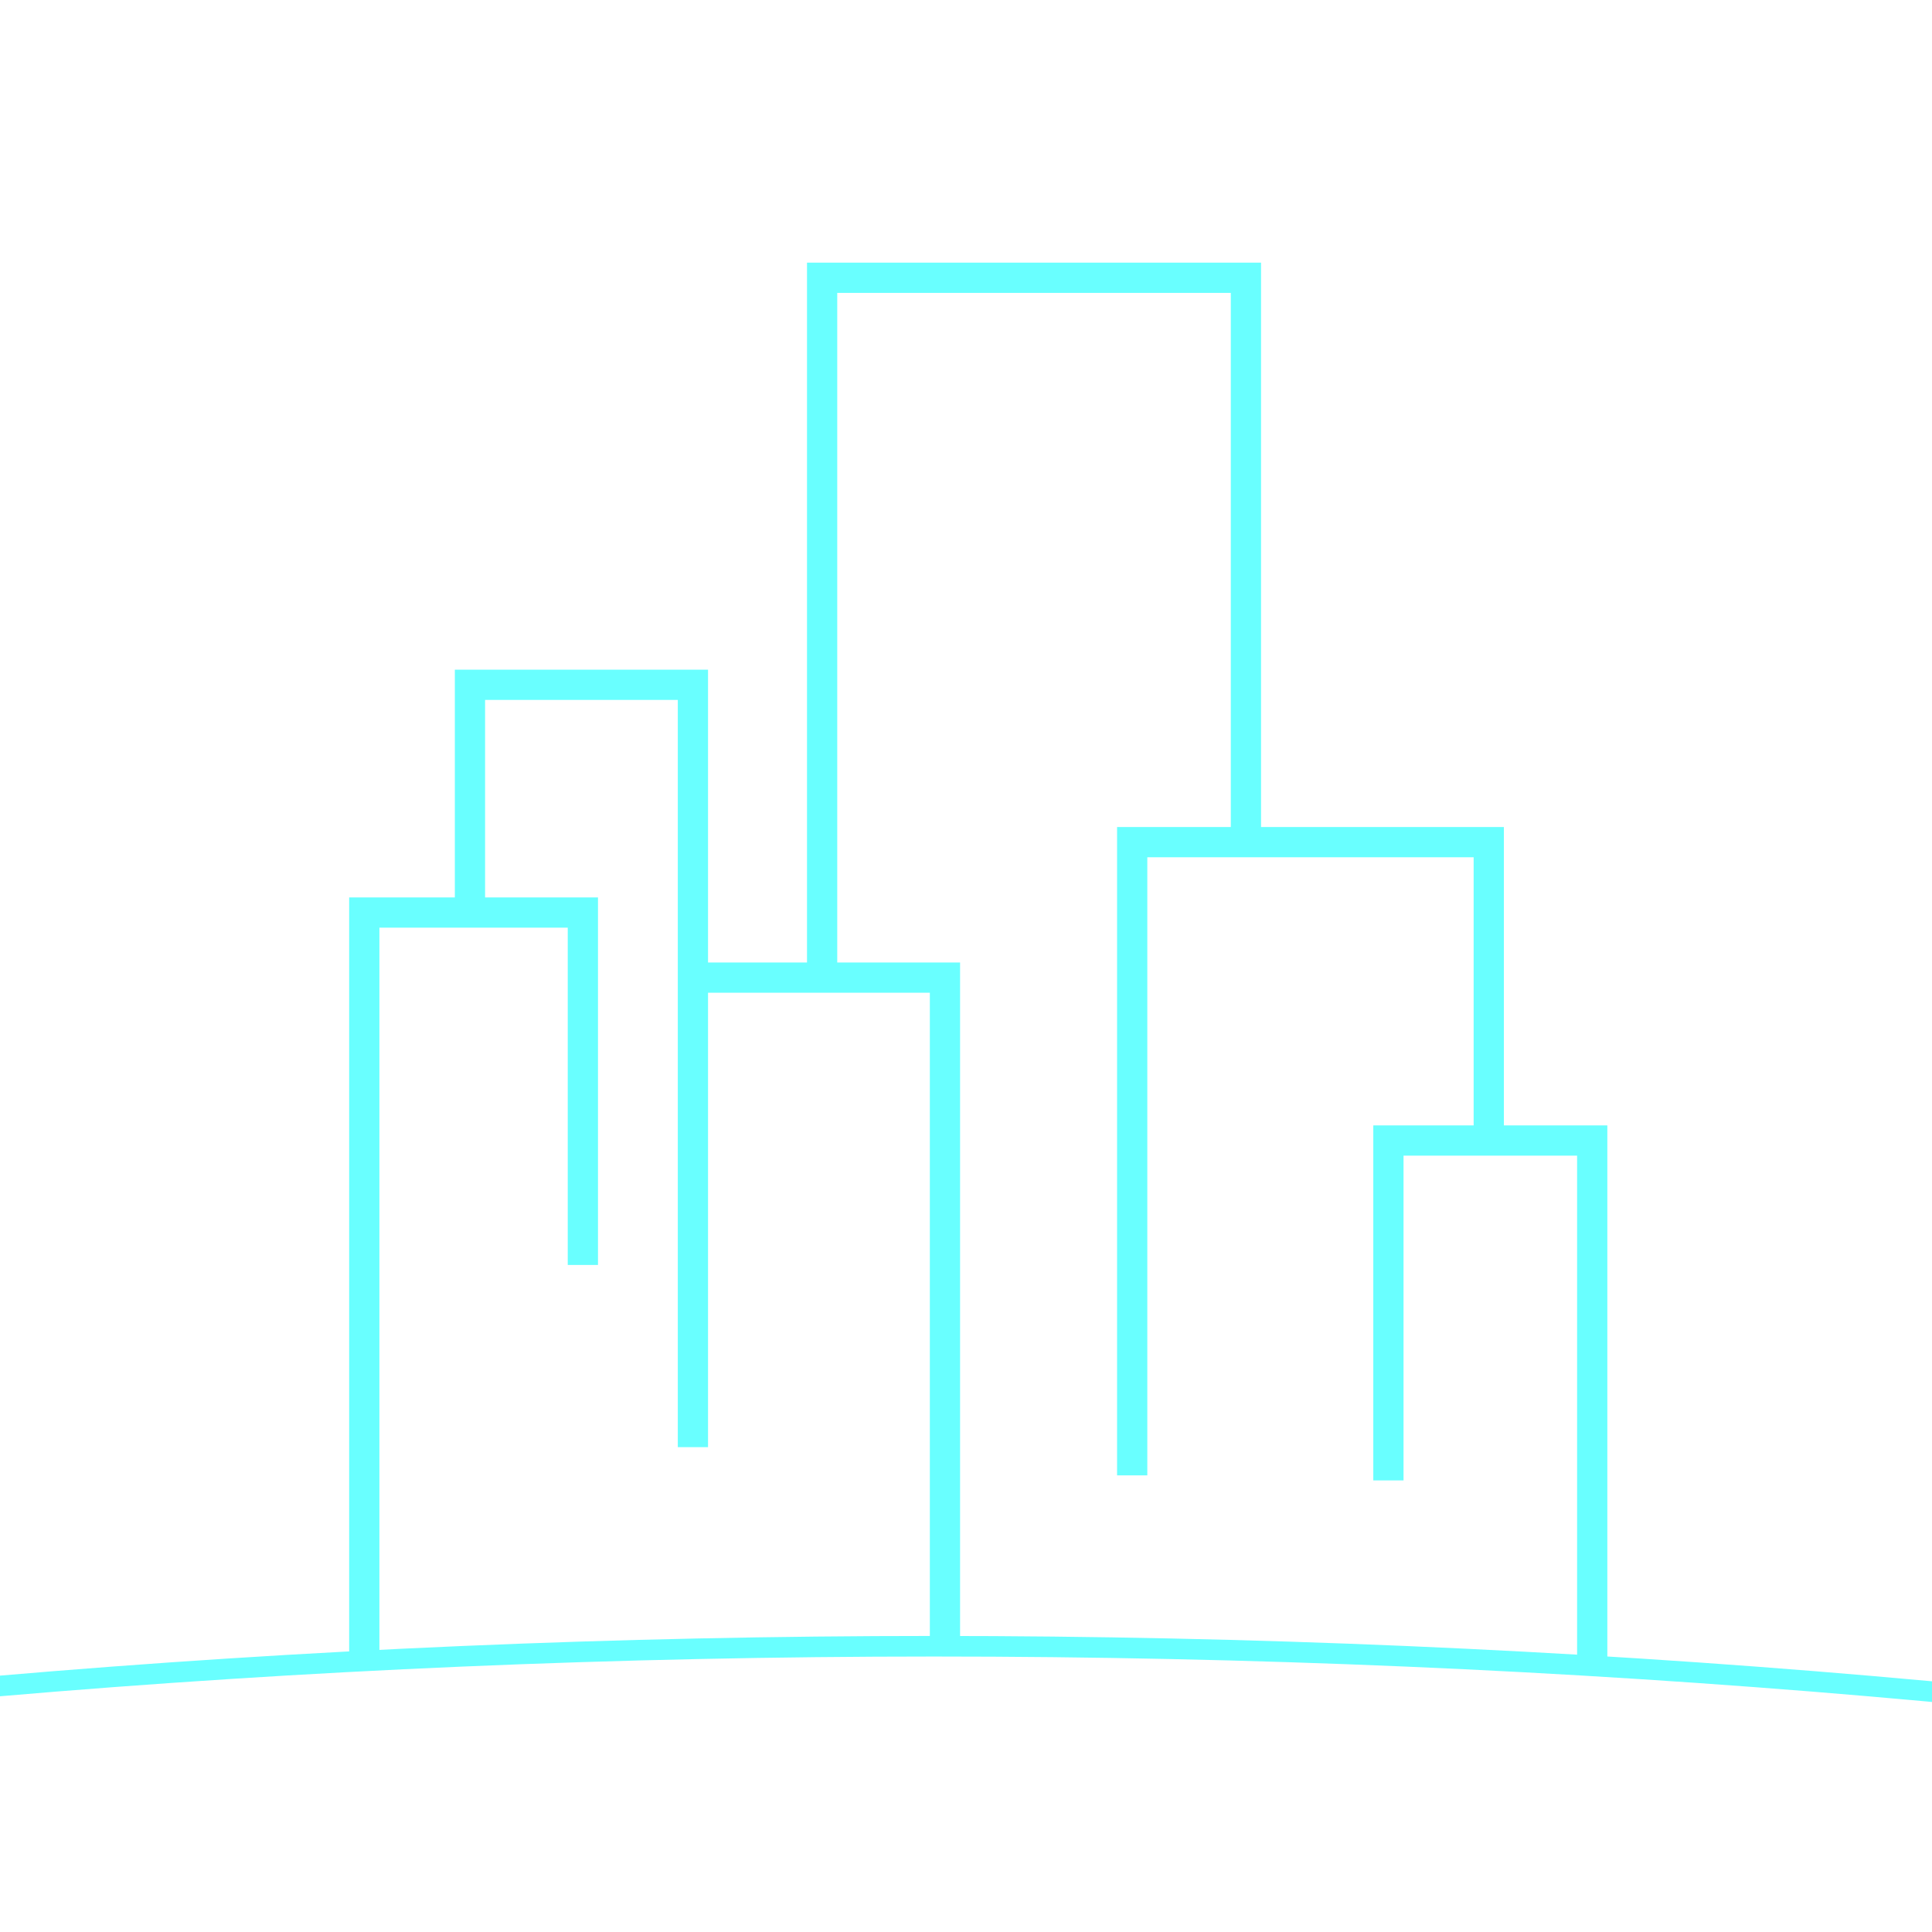 <?xml version="1.0" encoding="UTF-8" standalone="no"?>
<svg
   xmlns:dc="http://purl.org/dc/elements/1.1/"
   xmlns:cc="http://creativecommons.org/ns#"
   xmlns:rdf="http://www.w3.org/1999/02/22-rdf-syntax-ns#"
   xmlns:svg="http://www.w3.org/2000/svg"
   xmlns="http://www.w3.org/2000/svg"
   xmlns:sodipodi="http://sodipodi.sourceforge.net/DTD/sodipodi-0.dtd"
   xmlns:inkscape="http://www.inkscape.org/namespaces/inkscape"
   width="100mm"
   height="100mm"
   viewBox="0 0 100 100"
   version="1.1"
   id="svg845"
   inkscape:version="1.0.2 (394de47547, 2021-03-26)"
   sodipodi:docname="metropolis.svg">
  <defs
     id="defs839" />
  <sodipodi:namedview
     id="base"
     pagecolor="#ffffff"
     bordercolor="#666666"
     borderopacity="1.0"
     inkscape:pageopacity="0.0"
     inkscape:pageshadow="2"
     inkscape:zoom="1.4"
     inkscape:cx="84.132105"
     inkscape:cy="217.35527"
     inkscape:document-units="mm"
     inkscape:current-layer="layer1"
     inkscape:document-rotation="0"
     showgrid="false"
     inkscape:window-width="1535"
     inkscape:window-height="876"
     inkscape:window-x="65"
     inkscape:window-y="24"
     inkscape:window-maximized="1"
     inkscape:object-nodes="false" />
  <g
     inkscape:label="Calque 1"
     inkscape:groupmode="layer"
     id="layer1">
    <ellipse
       style="fill:none;fill-rule:evenodd;stroke:#69ffff;stroke-width:1.065;stroke-miterlimit:4;stroke-dasharray:none;stroke-opacity:1"
       id="path1410"
       cx="48.346"
       cy="191.743"
       rx="247.288"
       ry="106.534" />
    <path
       style="fill:none;stroke:#69ffff;stroke-width:1.565;stroke-linecap:butt;stroke-linejoin:miter;stroke-opacity:1;stroke-miterlimit:4;stroke-dasharray:none"
       d="M 18.855,85.799 V 47.233 h 11.314 v 18.241"
       id="path851"
       sodipodi:nodetypes="cccc" />
    <path
       style="fill:none;stroke:#69ffff;stroke-width:1.565;stroke-linecap:butt;stroke-linejoin:miter;stroke-opacity:1;stroke-miterlimit:4;stroke-dasharray:none"
       d="M 24.325,47.076 V 35.445 H 35.865 V 74.904"
       id="path853" />
    <path
       style="fill:none;stroke:#69ffff;stroke-width:1.565;stroke-linecap:butt;stroke-linejoin:miter;stroke-opacity:1;stroke-miterlimit:4;stroke-dasharray:none"
       d="M 35.774,50.601 H 48.911 V 85.141"
       id="path855" />
    <path
       style="fill:none;stroke:#69ffff;stroke-width:1.565;stroke-linecap:butt;stroke-linejoin:miter;stroke-opacity:1;stroke-miterlimit:4;stroke-dasharray:none"
       d="M 82.413,85.777 V 59.033 H 71.864 v 17.593"
       id="path857" />
    <path
       style="fill:none;stroke:#69ffff;stroke-width:1.565;stroke-linecap:butt;stroke-linejoin:miter;stroke-opacity:1;stroke-miterlimit:4;stroke-dasharray:none"
       d="M 77.058,58.97 V 43.589 H 58.602 v 32.776"
       id="path859" />
    <path
       style="fill:none;stroke:#69ffff;stroke-width:1.565;stroke-linecap:butt;stroke-linejoin:miter;stroke-opacity:1;stroke-miterlimit:4;stroke-dasharray:none"
       d="M 42.553,50.442 V 14.377 h 21.936 v 29.337"
       id="path861" />
  </g>
</svg>

